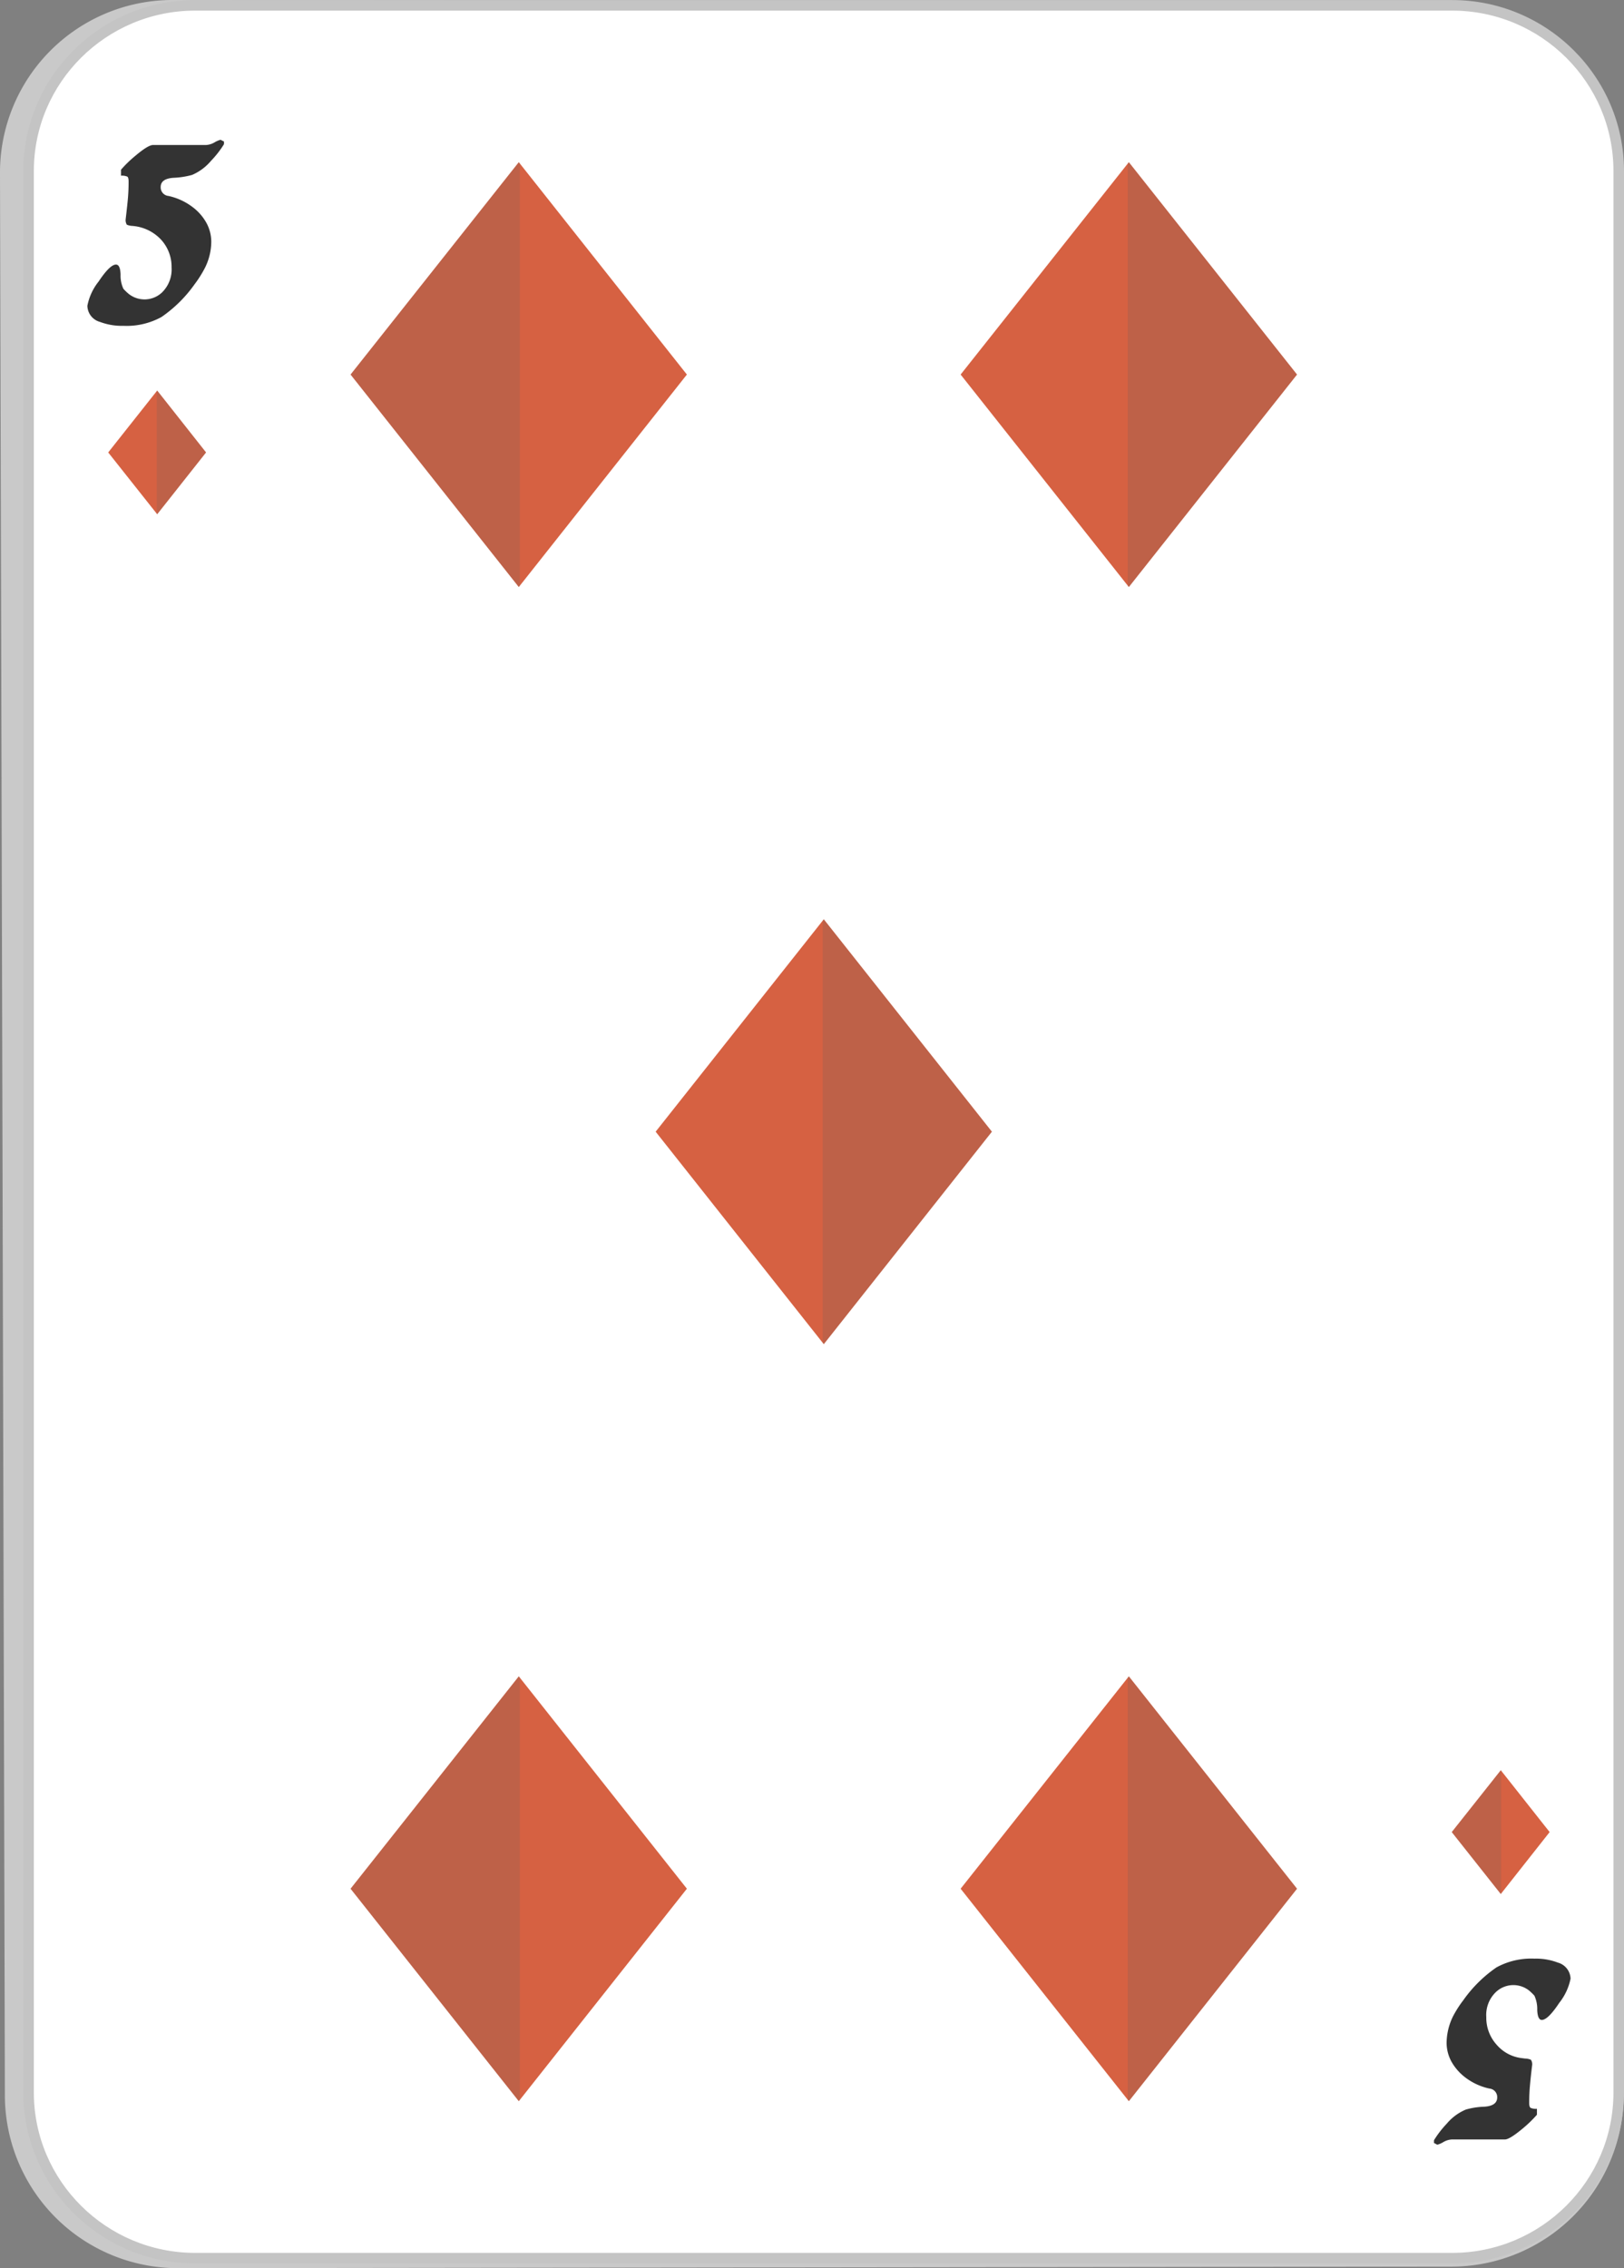 <svg xmlns="http://www.w3.org/2000/svg" width="154" height="215" viewBox="0 0 154 215"><rect x="0" y="0" width="154" height="215" fill="#808080" stroke="none"/><defs><style>.a{fill:#c9c9c9;}.b{fill:#fff;}.c{fill:#d66142;}.d{fill:#616161;opacity:0.2;}.e{fill:#333;}.f,.g{stroke:none;}.g{fill:#c4c4c4;}</style></defs><g transform="translate(-957.515 -571.851)"><g transform="translate(957.515 571.851)"><path class="a" d="M974.533,786.851a16.405,16.405,0,0,1-16.554-16.169l-.465-182.565a16.361,16.361,0,0,1,16.523-16.266l120.944.224a16.434,16.434,0,0,1,16.507,16.29V770.53a16.348,16.348,0,0,1-16.453,16.176Z" transform="translate(-957.515 -571.851)"/></g><g class="b" transform="translate(0)"><path class="f" d="M 1095.221 785.902 L 976.026 785.902 C 967.312 785.902 960.224 778.856 960.224 770.195 L 960.224 588.063 C 960.224 579.403 967.312 572.357 976.026 572.357 L 1095.221 572.357 C 1103.93 572.357 1111.015 579.403 1111.015 588.063 L 1111.015 770.195 C 1111.015 778.856 1103.93 785.902 1095.221 785.902 Z"/><path class="g" d="M 1095.221 785.402 C 1103.654 785.402 1110.515 778.58 1110.515 770.195 L 1110.515 588.063 C 1110.515 579.678 1103.654 572.857 1095.221 572.857 L 976.026 572.857 C 967.588 572.857 960.724 579.678 960.724 588.063 L 960.724 770.195 C 960.724 778.58 967.588 785.402 976.026 785.402 L 1095.221 785.402 M 1095.221 786.402 L 976.026 786.402 C 967.038 786.402 959.724 779.121 959.724 770.195 L 959.724 588.063 C 959.724 579.126 967.038 571.857 976.026 571.857 L 1095.221 571.857 C 1104.201 571.857 1111.515 579.126 1111.515 588.063 L 1111.515 770.195 C 1111.515 779.121 1104.201 786.402 1095.221 786.402 Z"/></g><g transform="translate(1048.609 587.225)"><path class="c" d="M1063.668,587.225l-15.952,20.13,15.952,20.14,15.948-20.14Z" transform="translate(-1047.716 -587.225)"/><path class="d" d="M1063.565,587.359l.1-.135,15.948,20.13-15.948,20.14-.1-.129Z" transform="translate(-1047.716 -587.225)"/></g><g transform="translate(990.759 730.756)"><path class="c" d="M1006.385,729.6l15.94,20.132-15.94,20.14-15.952-20.14Z" transform="translate(-990.433 -729.605)"/><path class="d" d="M1006.487,729.741l-.1-.137-15.952,20.132,15.952,20.14.1-.129Z" transform="translate(-990.433 -729.605)"/></g><g transform="translate(990.759 587.225)"><path class="c" d="M1006.385,587.225l15.94,20.13-15.94,20.14-15.952-20.14Z" transform="translate(-990.433 -587.225)"/><path class="d" d="M1006.487,587.359l-.1-.135-15.952,20.13,15.952,20.14.1-.129Z" transform="translate(-990.433 -587.225)"/></g><g transform="translate(1019.688 658.991)"><path class="c" d="M1035.023,658.417l-15.945,20.133,15.945,20.14,15.941-20.14Z" transform="translate(-1019.078 -658.417)"/><path class="d" d="M1034.92,658.547l.1-.129,15.941,20.133-15.941,20.14-.1-.137Z" transform="translate(-1019.078 -658.417)"/></g><g transform="translate(1048.609 730.756)"><path class="c" d="M1063.668,729.6l-15.952,20.132,15.952,20.14,15.948-20.14Z" transform="translate(-1047.716 -729.605)"/><path class="d" d="M1063.565,729.741l.1-.137,15.948,20.132-15.948,20.14-.1-.129Z" transform="translate(-1047.716 -729.605)"/></g><g transform="translate(967.776 608.871)"><path class="c" d="M972.421,620.387l-4.645-5.859,4.645-5.867,4.633,5.867Z" transform="translate(-967.776 -608.661)"/><path class="d" d="M972.421,608.661l-.042.048v11.64l.042.038,4.633-5.859Z" transform="translate(-967.776 -608.661)"/></g><g transform="translate(965.8 585.1)"><path class="e" d="M978.752,585.523a9.354,9.354,0,0,1-1.226,1.572,4.847,4.847,0,0,1-1.793,1.336,7.732,7.732,0,0,1-1.763.274c-.807.052-1.218.343-1.218.878a.816.816,0,0,0,.746.843,5.859,5.859,0,0,1,2.254,1.034,4.754,4.754,0,0,1,1.363,1.566,3.738,3.738,0,0,1,.434,1.718,5.576,5.576,0,0,1-.605,2.507,10.729,10.729,0,0,1-.979,1.549,12.557,12.557,0,0,1-3.145,3.105,6.863,6.863,0,0,1-3.6.832,5.866,5.866,0,0,1-2.219-.37,1.62,1.62,0,0,1-1.2-1.528,5.277,5.277,0,0,1,1.058-2.292c.72-1.079,1.268-1.618,1.656-1.618.267,0,.412.318.434.95a2.935,2.935,0,0,0,.267,1.346,4.618,4.618,0,0,0,.514.493,2.414,2.414,0,0,0,3.145-.143,3.042,3.042,0,0,0,.91-2.368,3.807,3.807,0,0,0-.987-2.629,4.144,4.144,0,0,0-2.782-1.315,1.414,1.414,0,0,1-.473-.113.815.815,0,0,1-.114-.495c.072-.609.141-1.222.2-1.829a17.568,17.568,0,0,0,.08-1.761c0-.264-.038-.428-.137-.479a1.336,1.336,0,0,0-.582-.082v-.566a11.1,11.1,0,0,1,1.324-1.288c.834-.707,1.4-1.055,1.721-1.055h5.037a1.789,1.789,0,0,0,.788-.248,2.226,2.226,0,0,1,.568-.247l.327.166Z" transform="translate(-965.8 -585.1)"/></g><g transform="translate(1093.5 757.512)"><path class="e" d="M1092.3,773.57a9.592,9.592,0,0,1,1.211-1.568,4.785,4.785,0,0,1,1.8-1.333,7.085,7.085,0,0,1,1.759-.274c.811-.053,1.223-.343,1.223-.883a.811.811,0,0,0-.747-.838,5.783,5.783,0,0,1-2.257-1.036,4.88,4.88,0,0,1-1.363-1.568,3.755,3.755,0,0,1-.431-1.713,5.8,5.8,0,0,1,.6-2.513,10.477,10.477,0,0,1,.986-1.546,12.531,12.531,0,0,1,3.141-3.107,6.854,6.854,0,0,1,3.6-.83,5.8,5.8,0,0,1,2.22.373,1.634,1.634,0,0,1,1.207,1.524,5.4,5.4,0,0,1-1.07,2.292c-.712,1.073-1.268,1.621-1.66,1.621-.251,0-.411-.32-.43-.959a3.028,3.028,0,0,0-.267-1.34,5.243,5.243,0,0,0-.513-.495,2.409,2.409,0,0,0-3.134.145,3,3,0,0,0-.917,2.375,3.81,3.81,0,0,0,.978,2.619,3.7,3.7,0,0,0,2.372,1.272c.186.023.324.046.411.046a1.423,1.423,0,0,1,.473.114.772.772,0,0,1,.117.487c-.076.617-.144,1.226-.2,1.835s-.083,1.2-.083,1.767c0,.259.053.426.144.472a1.256,1.256,0,0,0,.59.084v.563a11.445,11.445,0,0,1-1.336,1.295c-.838.7-1.4,1.05-1.709,1.05h-5.037a1.764,1.764,0,0,0-.8.252,2.055,2.055,0,0,1-.571.244l-.312-.168Z" transform="translate(-1092.302 -756.361)"/></g><g transform="translate(1095.183 739.654)"><path class="c" d="M1098.633,738.7l4.633,5.863-4.633,5.871-4.649-5.871Z" transform="translate(-1093.985 -738.703)"/><path class="d" d="M1098.66,738.742l-.026-.038-4.649,5.863,4.649,5.871.026-.046Z" transform="translate(-1093.985 -738.703)"/></g></g></svg>